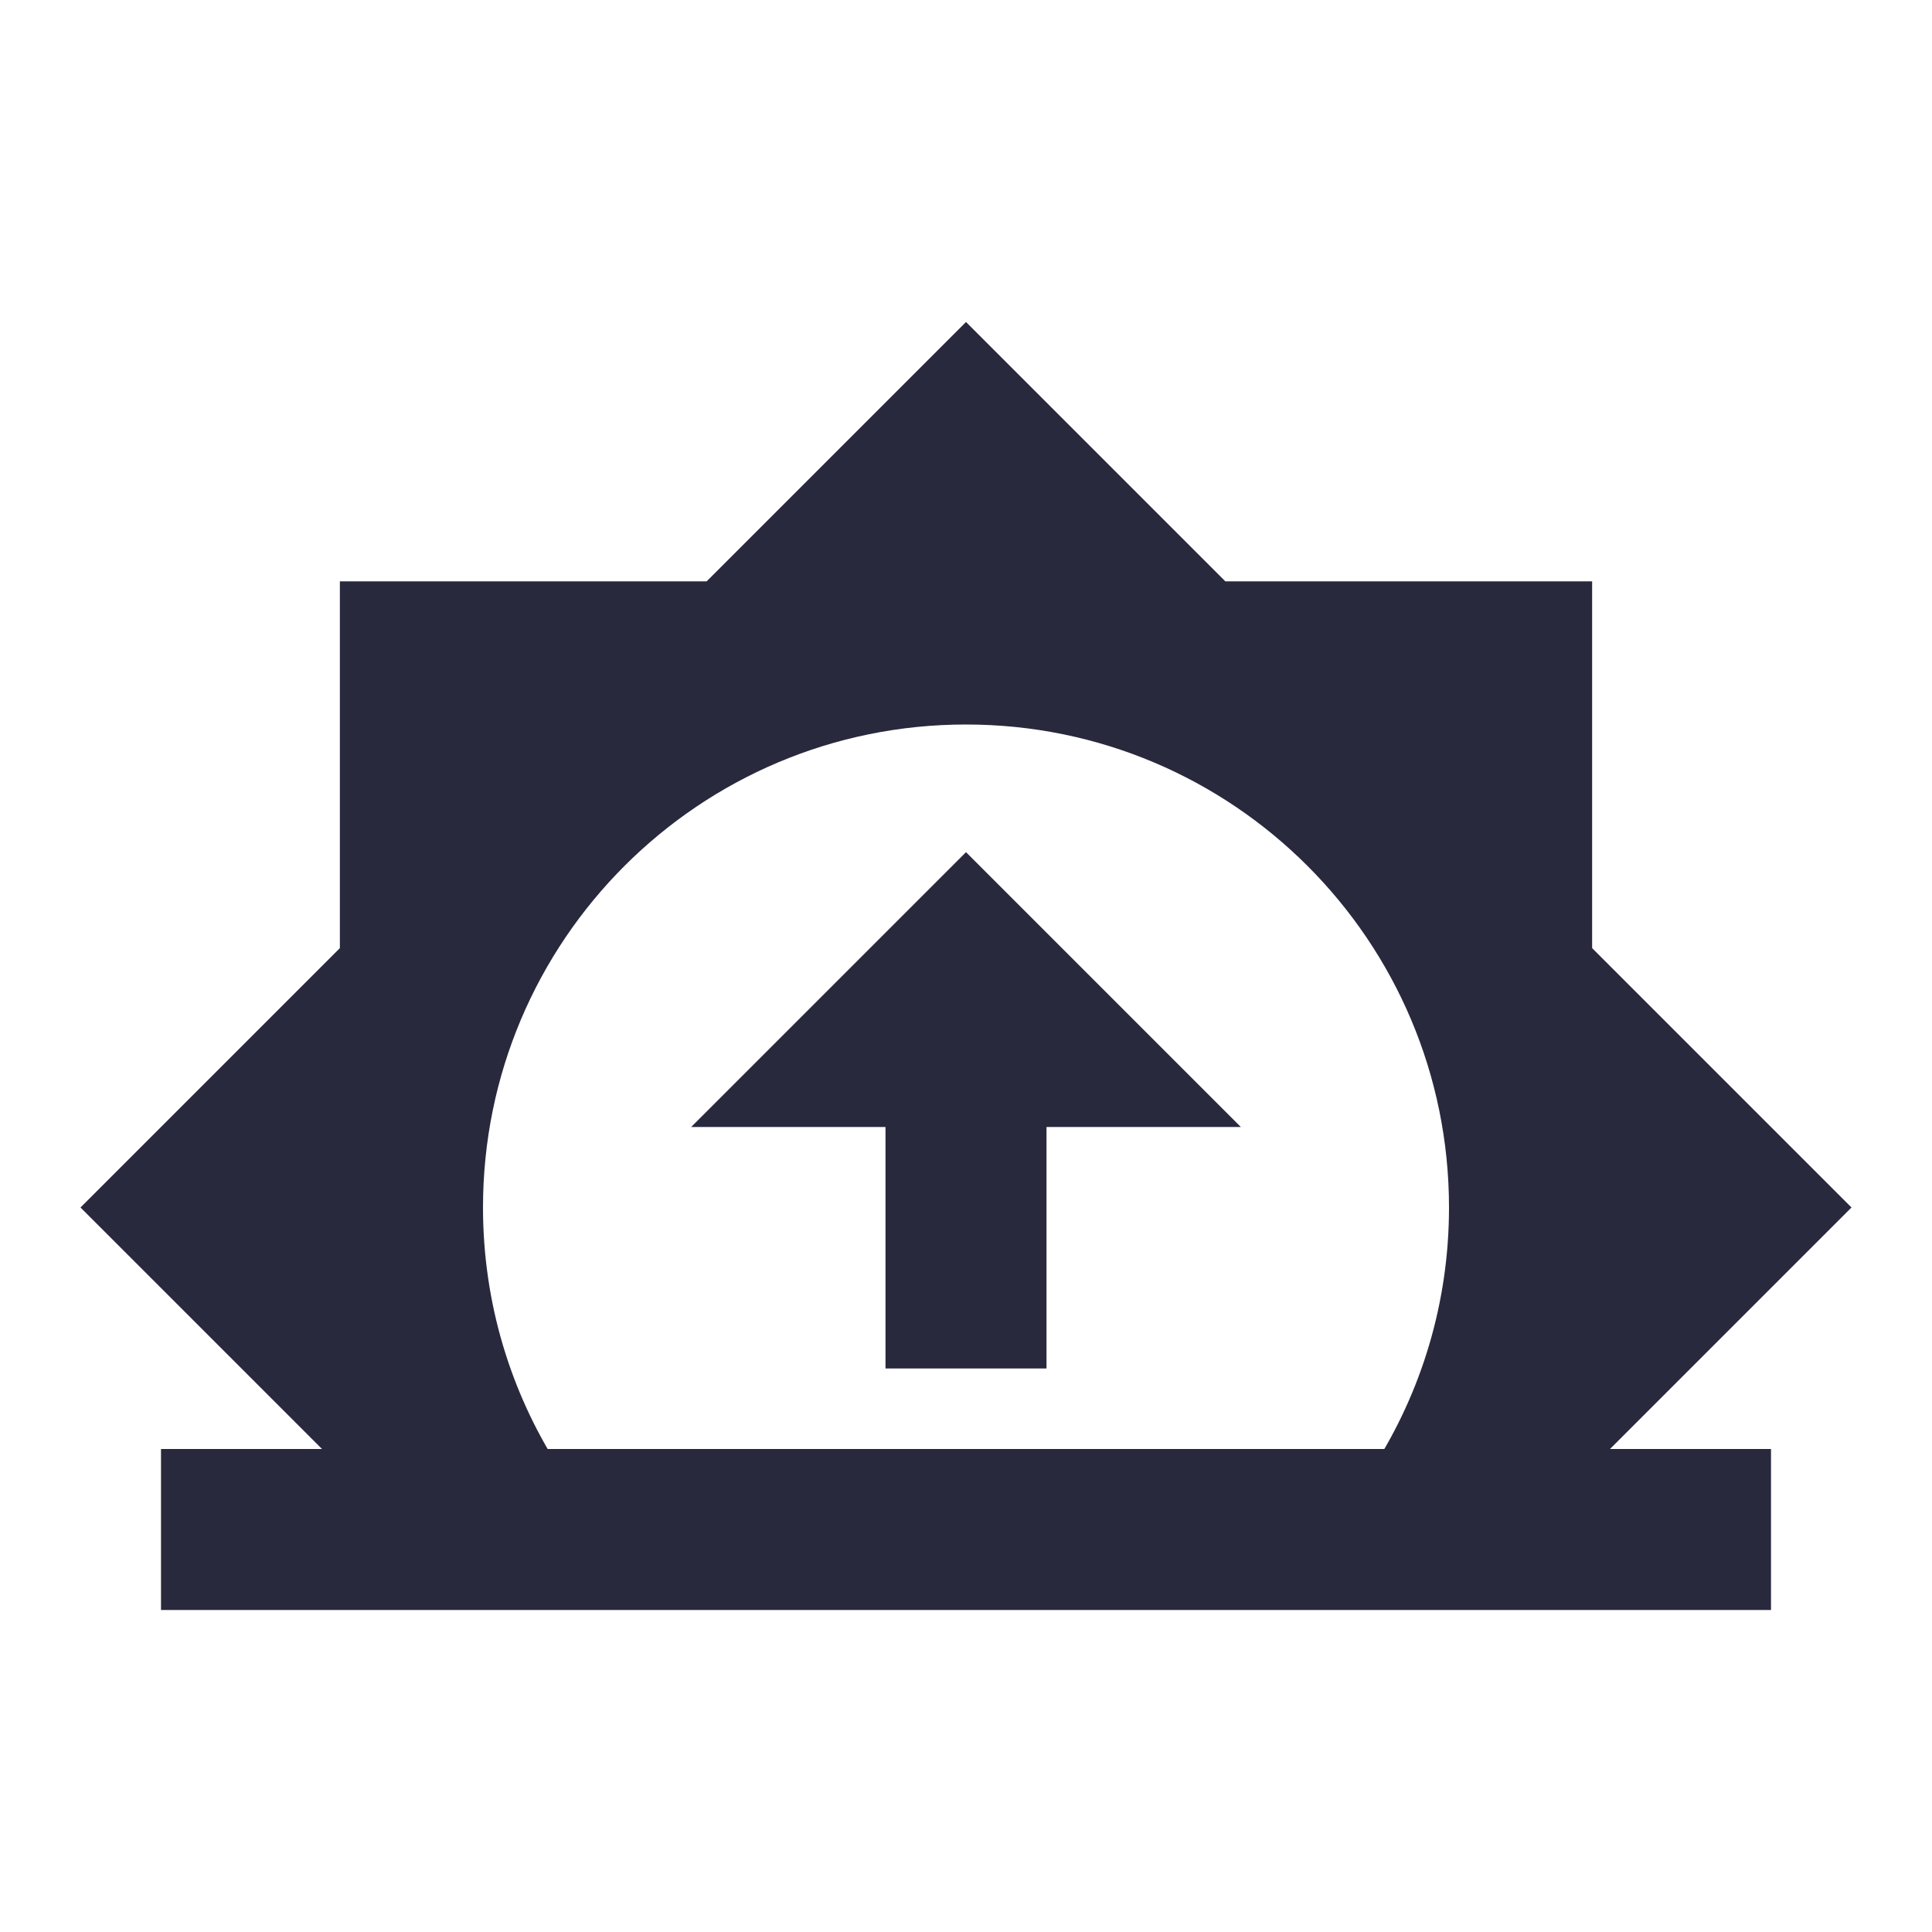<svg width="24" height="24" viewBox="0 0 24 24" fill="none" xmlns="http://www.w3.org/2000/svg">
<path fill-rule="evenodd" clip-rule="evenodd" d="M8.778 7.222L12 4L15.222 7.222H19.778V11.778L23 15L19.778 18.222H17.062C17.656 17.291 18 16.186 18 15C18 11.686 15.314 9 12 9C8.686 9 6 11.686 6 15C6 16.186 6.344 17.291 6.938 18.222H4.222L1 15L4.222 11.778V7.222H8.778Z" fill="#28293D"/>
<path d="M2 19H22M12 17V12M12 12L11 13H13L12 12Z" stroke="#28293D" stroke-width="2"/>
</svg>
